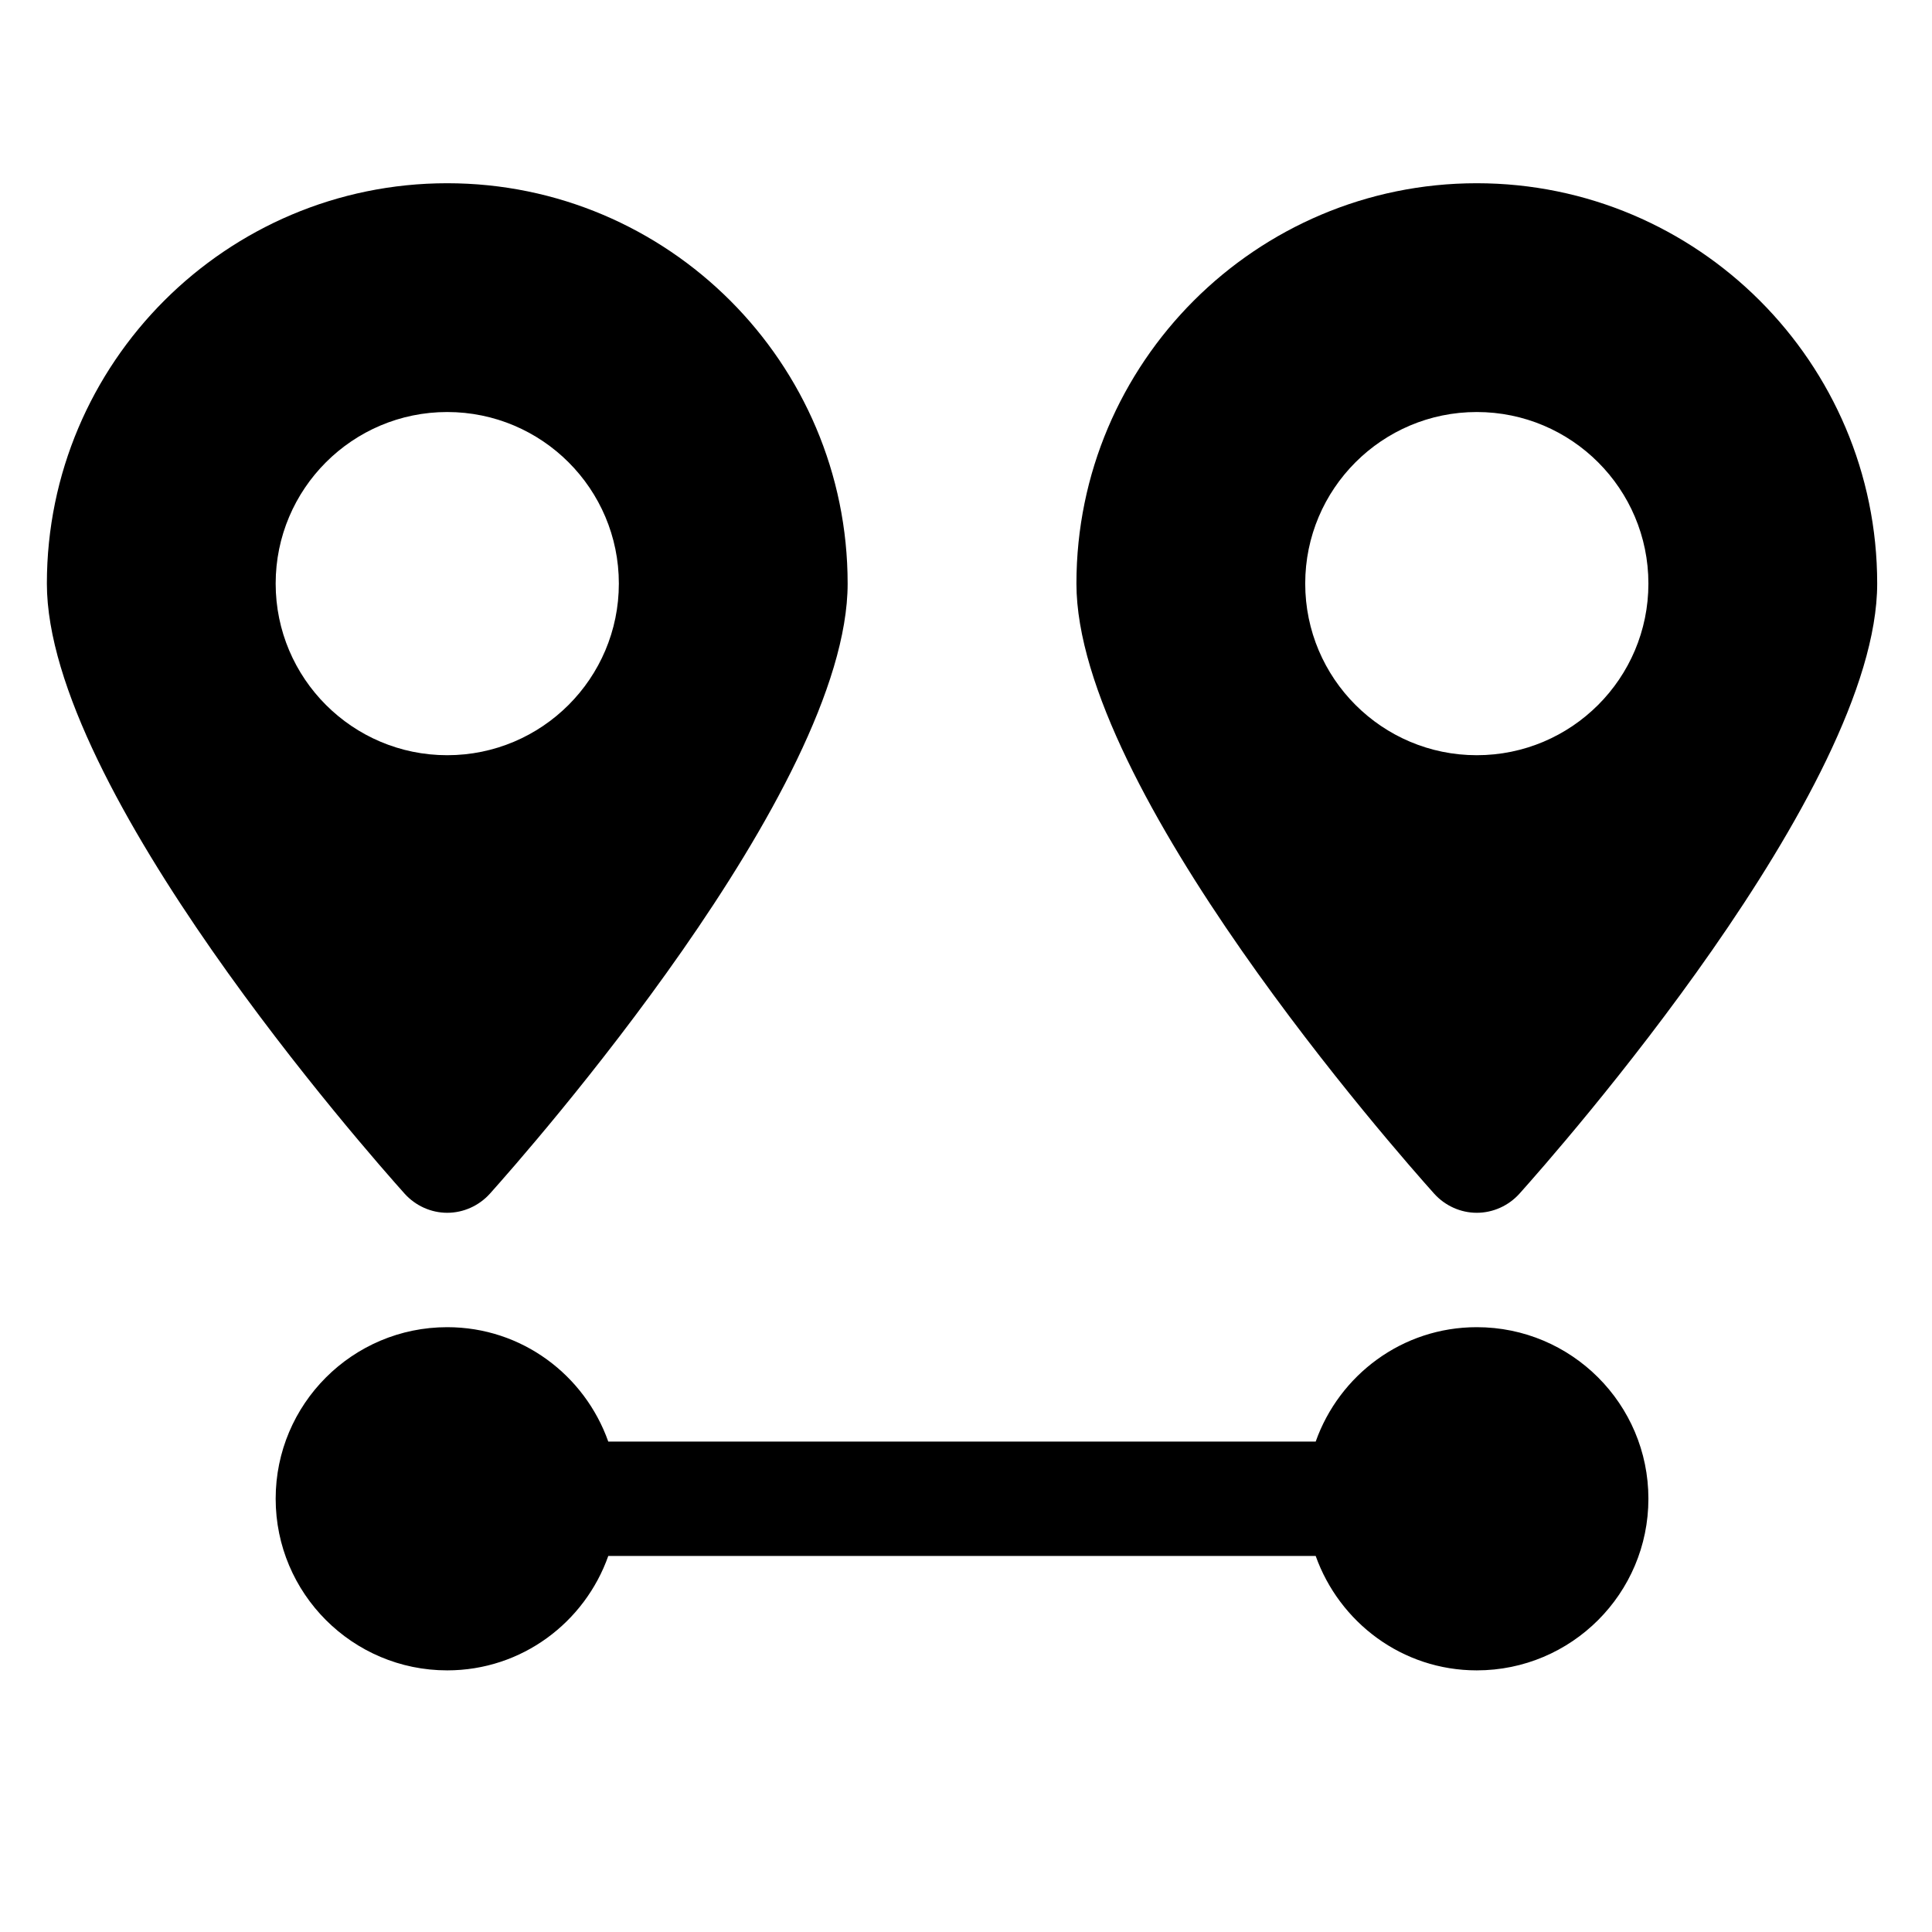 <svg width="19" height="19" viewBox="0 0 19 19" fill="none" xmlns="http://www.w3.org/2000/svg">
  <g clip-path="url(#clip0_2376_3210)">
    <path
      d="M14.523 13.052C13.79 13.052 13.171 13.523 12.939 14.177H5.982C5.75 13.523 5.132 13.052 4.398 13.052C3.467 13.052 2.711 13.808 2.711 14.739C2.711 15.671 3.467 16.427 4.398 16.427C5.132 16.427 5.751 15.955 5.982 15.302H12.939C13.172 15.955 13.79 16.427 14.523 16.427C15.455 16.427 16.211 15.671 16.211 14.739C16.211 13.808 15.455 13.052 14.523 13.052ZM4.398 1.802C2.227 1.802 0.461 3.568 0.461 5.739C0.461 7.76 3.62 11.338 3.98 11.74C4.087 11.858 4.239 11.927 4.398 11.927C4.558 11.927 4.71 11.858 4.817 11.74C5.177 11.338 8.336 7.76 8.336 5.739C8.336 3.568 6.57 1.802 4.398 1.802ZM4.398 7.427C3.467 7.427 2.711 6.671 2.711 5.739C2.711 4.808 3.467 4.052 4.398 4.052C5.33 4.052 6.086 4.808 6.086 5.739C6.086 6.671 5.33 7.427 4.398 7.427ZM14.523 1.802C12.352 1.802 10.586 3.568 10.586 5.739C10.586 7.76 13.745 11.338 14.105 11.74C14.212 11.858 14.364 11.927 14.523 11.927C14.683 11.927 14.835 11.858 14.942 11.74C15.302 11.338 18.461 7.76 18.461 5.739C18.461 3.568 16.695 1.802 14.523 1.802ZM14.523 7.427C13.592 7.427 12.836 6.671 12.836 5.739C12.836 4.808 13.592 4.052 14.523 4.052C15.455 4.052 16.211 4.808 16.211 5.739C16.211 6.671 15.455 7.427 14.523 7.427Z"
      fill="currentColor" />
  </g>
  <defs>
    <clipPath id="clip0_2376_3210">
      <rect width="18" height="18" fill="white" transform="translate(0.461 0.114)" />
    </clipPath>
  </defs>
</svg>
  